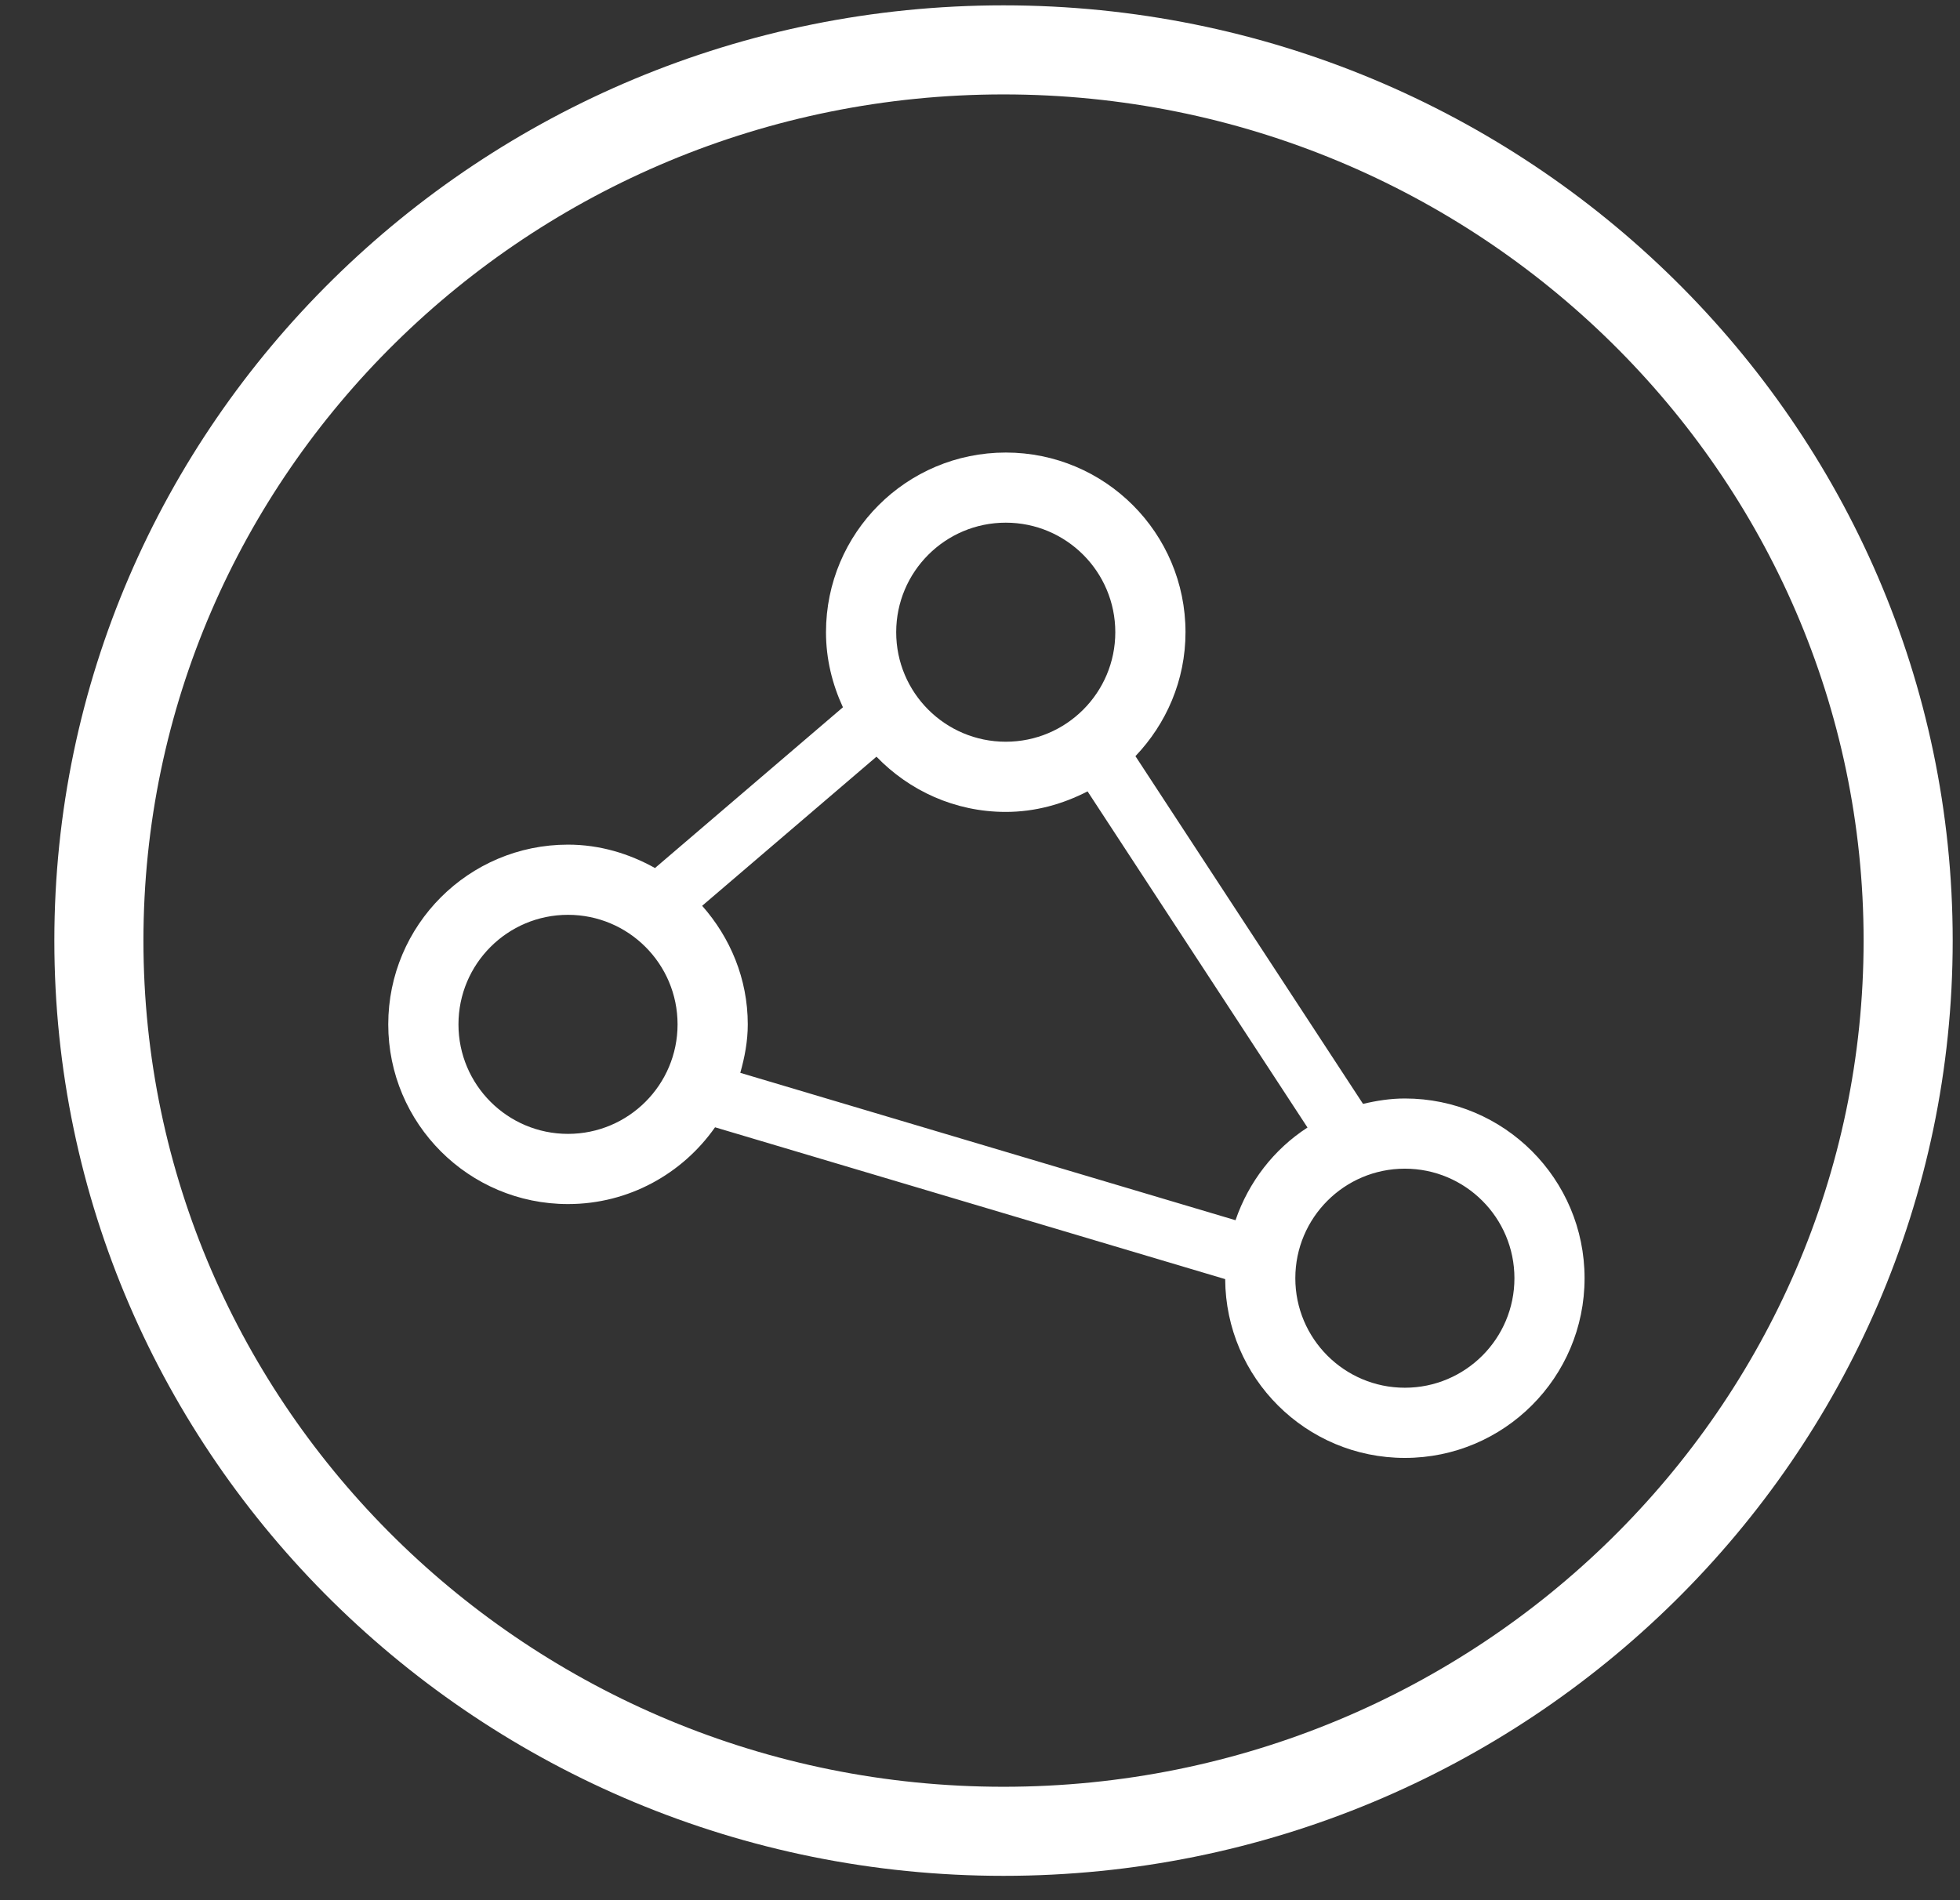 <?xml version="1.0" encoding="UTF-8" standalone="no"?>
<svg width="33px" height="32px" viewBox="0 0 33 32" version="1.1" xmlns="http://www.w3.org/2000/svg" xmlns:xlink="http://www.w3.org/1999/xlink" xmlns:sketch="http://www.bohemiancoding.com/sketch/ns">
    <rect x="0" y="0" width="33" height="32" fill="#333333" stroke="none"/>
    <!-- Generator: Sketch 3.3 (11970) - http://www.bohemiancoding.com/sketch -->
    <title>Fill 19 + Fill 20</title>
    <desc>Created with Sketch.</desc>
    <defs></defs>
    <g id="Page-1" stroke="none" stroke-width="1" fill="none" fill-rule="evenodd" sketch:type="MSPage">
        <g id="Organisation---not-publishing" sketch:type="MSArtboardGroup" transform="translate(-274, -976)" fill="#FFFFFF">
            <g id="Fill-19-+-Fill-20" sketch:type="MSLayerGroup" transform="translate(274, 976)">
                <path d="M16.896,31.59 C8.084,31.59 0.915,24.525 0.915,15.84 C0.915,7.156 8.084,0.09 16.896,0.09 C25.708,0.09 32.877,7.156 32.877,15.84 C32.877,24.525 25.708,31.59 16.896,31.59 L16.896,31.59 Z M16.896,1.59 C8.911,1.59 2.415,7.983 2.415,15.84 C2.415,23.698 8.911,30.09 16.896,30.09 C24.881,30.09 31.377,23.698 31.377,15.84 C31.377,7.983 24.881,1.59 16.896,1.59 L16.896,1.59 Z" id="Fill-19" sketch:type="MSShapeGroup"></path>
                <path d="M23.653,18.499 C23.41,18.499 23.176,18.536 22.949,18.59 L19.117,12.734 C19.636,12.19 19.96,11.458 19.96,10.647 C19.96,8.975 18.605,7.621 16.934,7.621 C15.262,7.621 13.907,8.975 13.907,10.647 C13.907,11.1 14.014,11.525 14.192,11.911 L11.028,14.618 C10.592,14.375 10.098,14.224 9.563,14.224 C7.892,14.224 6.537,15.579 6.537,17.251 C6.537,18.922 7.892,20.277 9.563,20.277 C10.589,20.277 11.492,19.764 12.039,18.984 L20.628,21.541 C20.637,23.205 21.987,24.552 23.653,24.552 C25.324,24.552 26.679,23.197 26.679,21.526 C26.679,19.854 25.324,18.499 23.653,18.499 L23.653,18.499 Z M9.563,19.095 C8.545,19.095 7.719,18.269 7.719,17.251 C7.719,16.232 8.545,15.406 9.563,15.406 C10.582,15.406 11.408,16.232 11.408,17.251 C11.408,18.269 10.582,19.095 9.563,19.095 L9.563,19.095 Z M16.934,8.802 C17.952,8.802 18.778,9.628 18.778,10.647 C18.778,11.666 17.952,12.491 16.934,12.491 C15.915,12.491 15.089,11.666 15.089,10.647 C15.089,9.628 15.915,8.802 16.934,8.802 L16.934,8.802 Z M20.802,20.549 L12.464,18.067 C12.538,17.806 12.59,17.535 12.59,17.251 C12.59,16.482 12.294,15.788 11.822,15.254 L14.757,12.743 C15.308,13.314 16.077,13.673 16.934,13.673 C17.432,13.673 17.896,13.541 18.311,13.327 L22.014,18.988 C21.45,19.353 21.024,19.902 20.802,20.549 L20.802,20.549 Z M23.653,23.37 C22.635,23.37 21.809,22.544 21.809,21.526 C21.809,20.507 22.635,19.681 23.653,19.681 C24.672,19.681 25.498,20.507 25.498,21.526 C25.498,22.544 24.672,23.37 23.653,23.37 L23.653,23.37 Z" id="Fill-20" sketch:type="MSShapeGroup"></path>
            </g>
        </g>
    </g>
</svg>